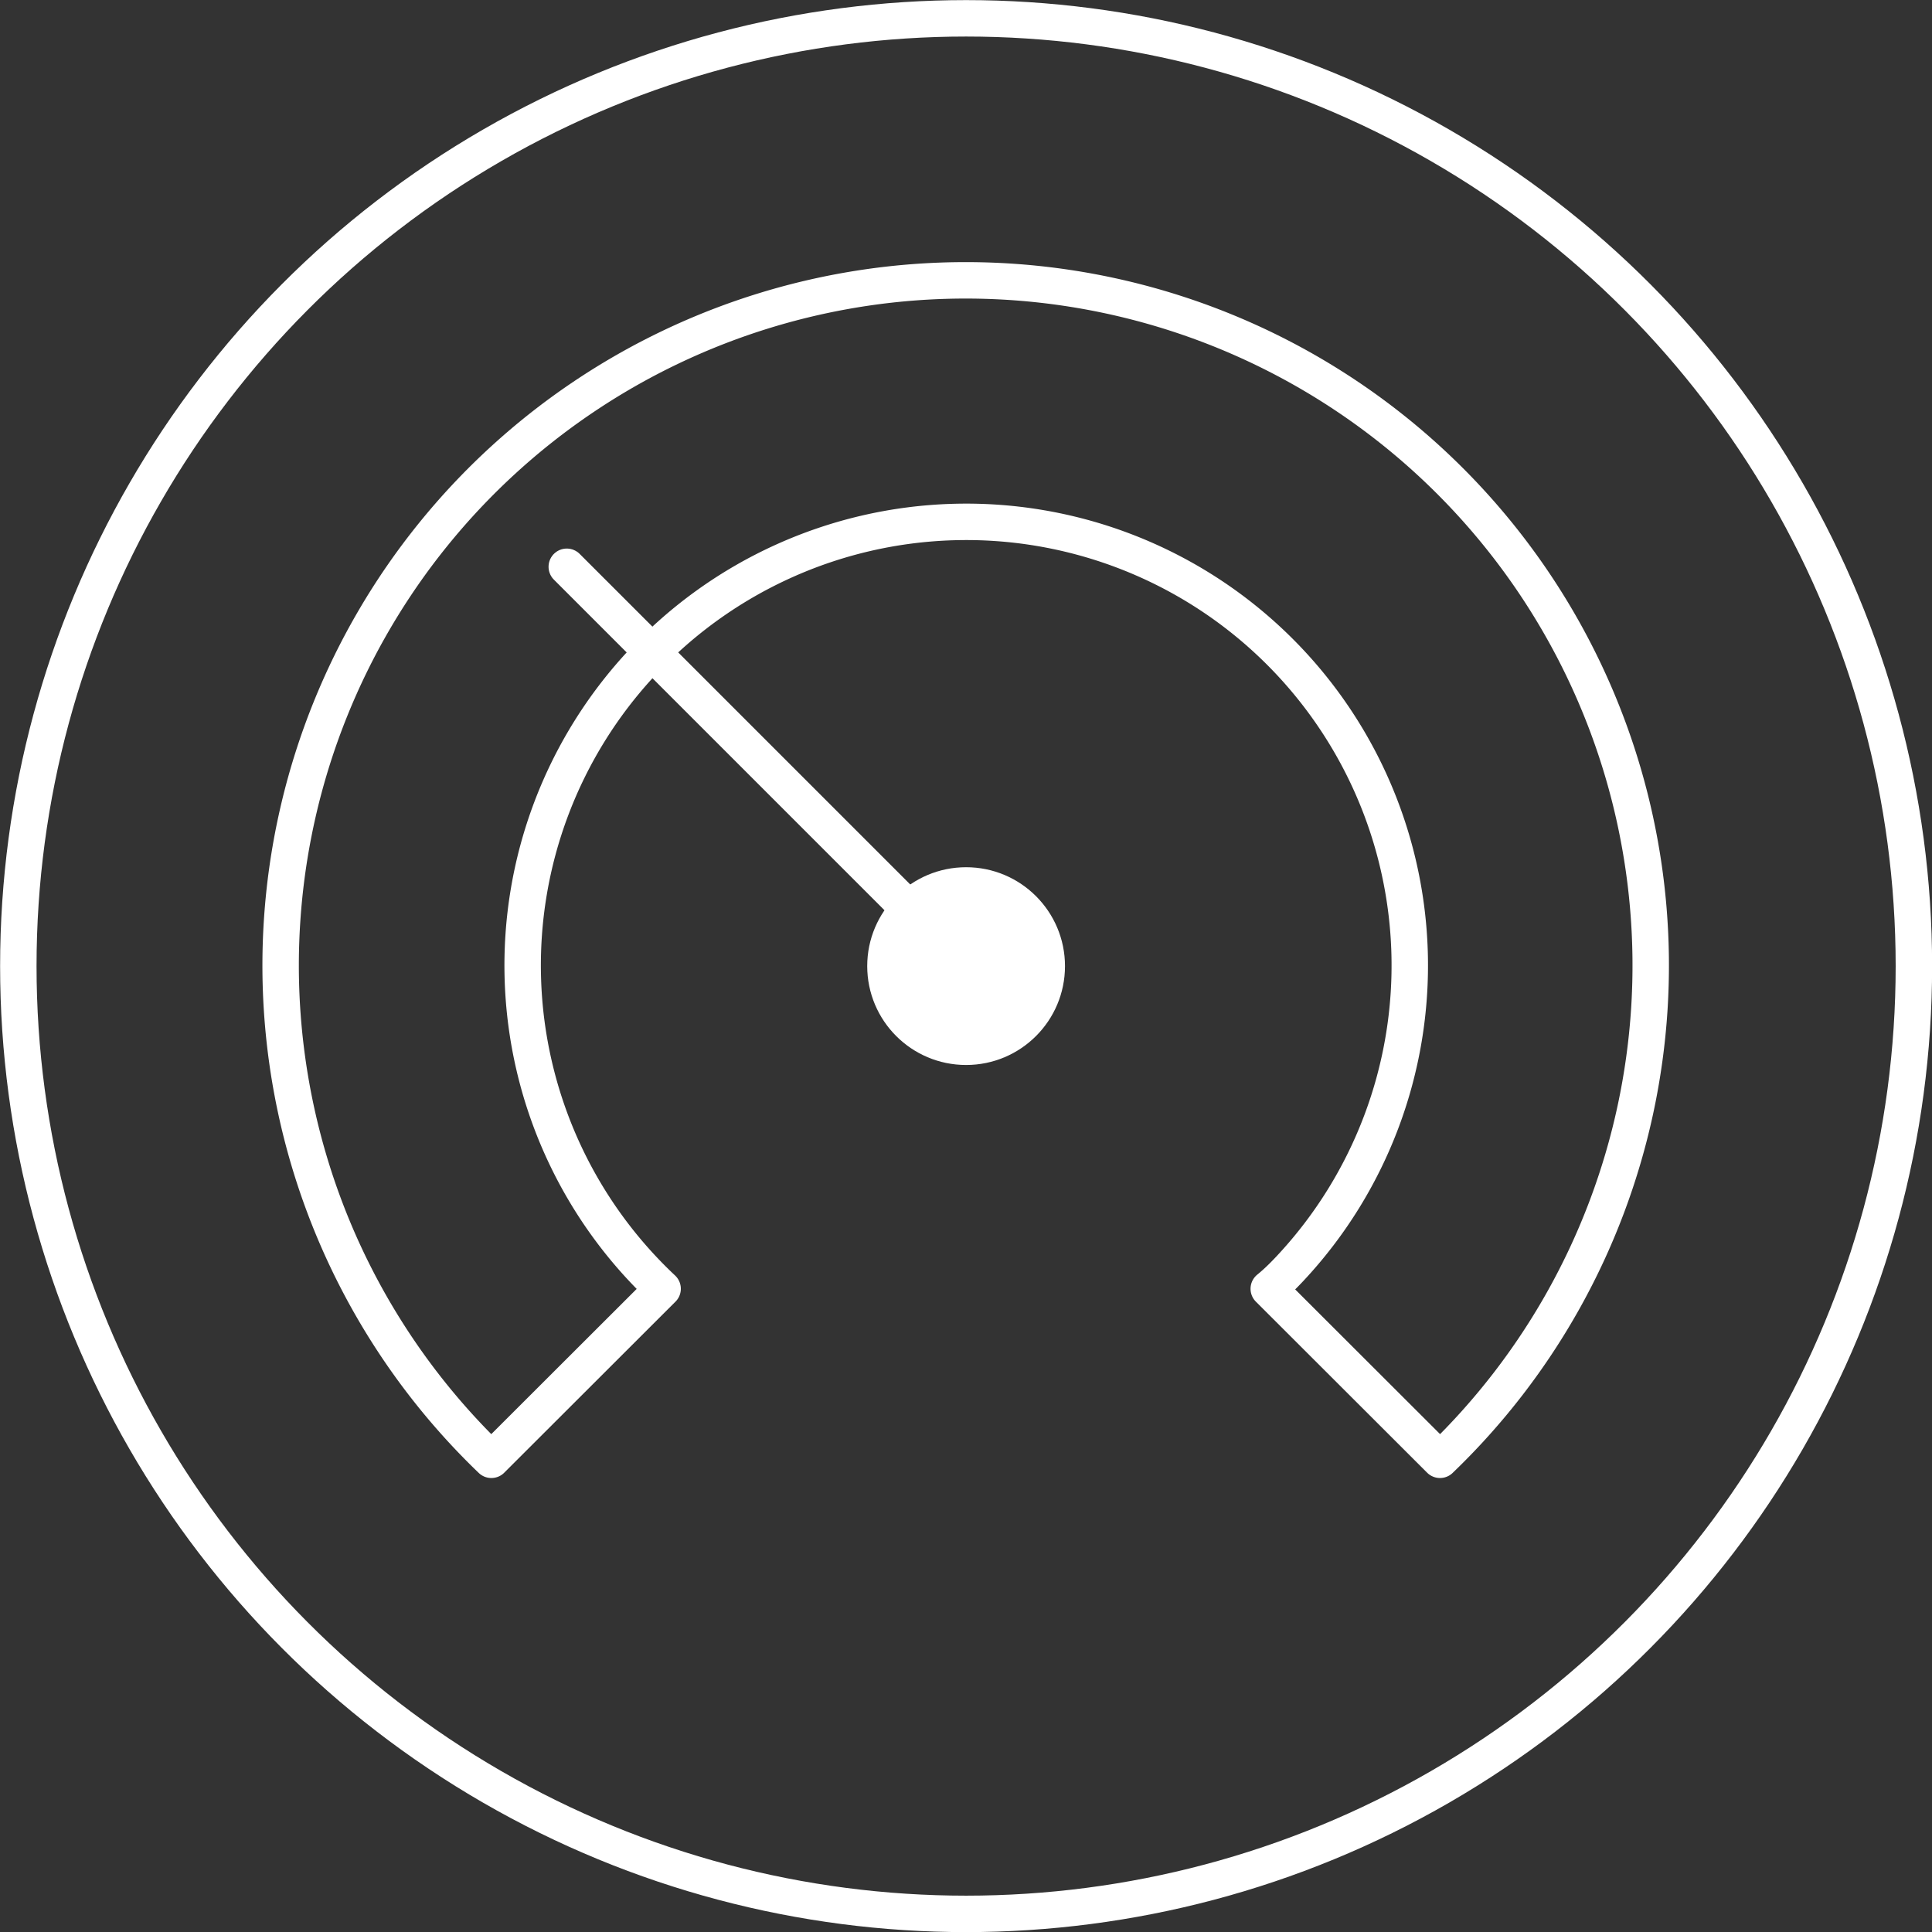 <svg xmlns="http://www.w3.org/2000/svg" viewBox="0 0 91.73 91.73"><rect x="0" y="0" width="91.73" height="91.73" fill="#333333" stroke="none"/><defs><style>.cls-1{fill:none;}.cls-1,.cls-2{stroke:#fff;stroke-linecap:round;stroke-linejoin:round;stroke-width:1.73px;}.cls-2{fill:#fff;}</style></defs><title>icon-dvtt-white</title><g id="Layer_1" data-name="Layer 1"><g id="Layer_1-2" data-name="Layer 1-2"><circle class="cls-1" cx="45.87" cy="45.87" r="45"/><path class="cls-1" d="M45.87,13.31a32.53,32.53,0,0,0-22.54,56l8.13-8.12a21.06,21.06,0,1,1,29.78-.95c-.31.33-.63.65-1,.95l8.13,8.12a32.53,32.53,0,0,0-22.54-56Z"/><line class="cls-1" x1="45.87" y1="45.87" x2="26.91" y2="26.91"/><circle class="cls-2" cx="45.87" cy="45.87" r="3.83"/></g></g></svg>